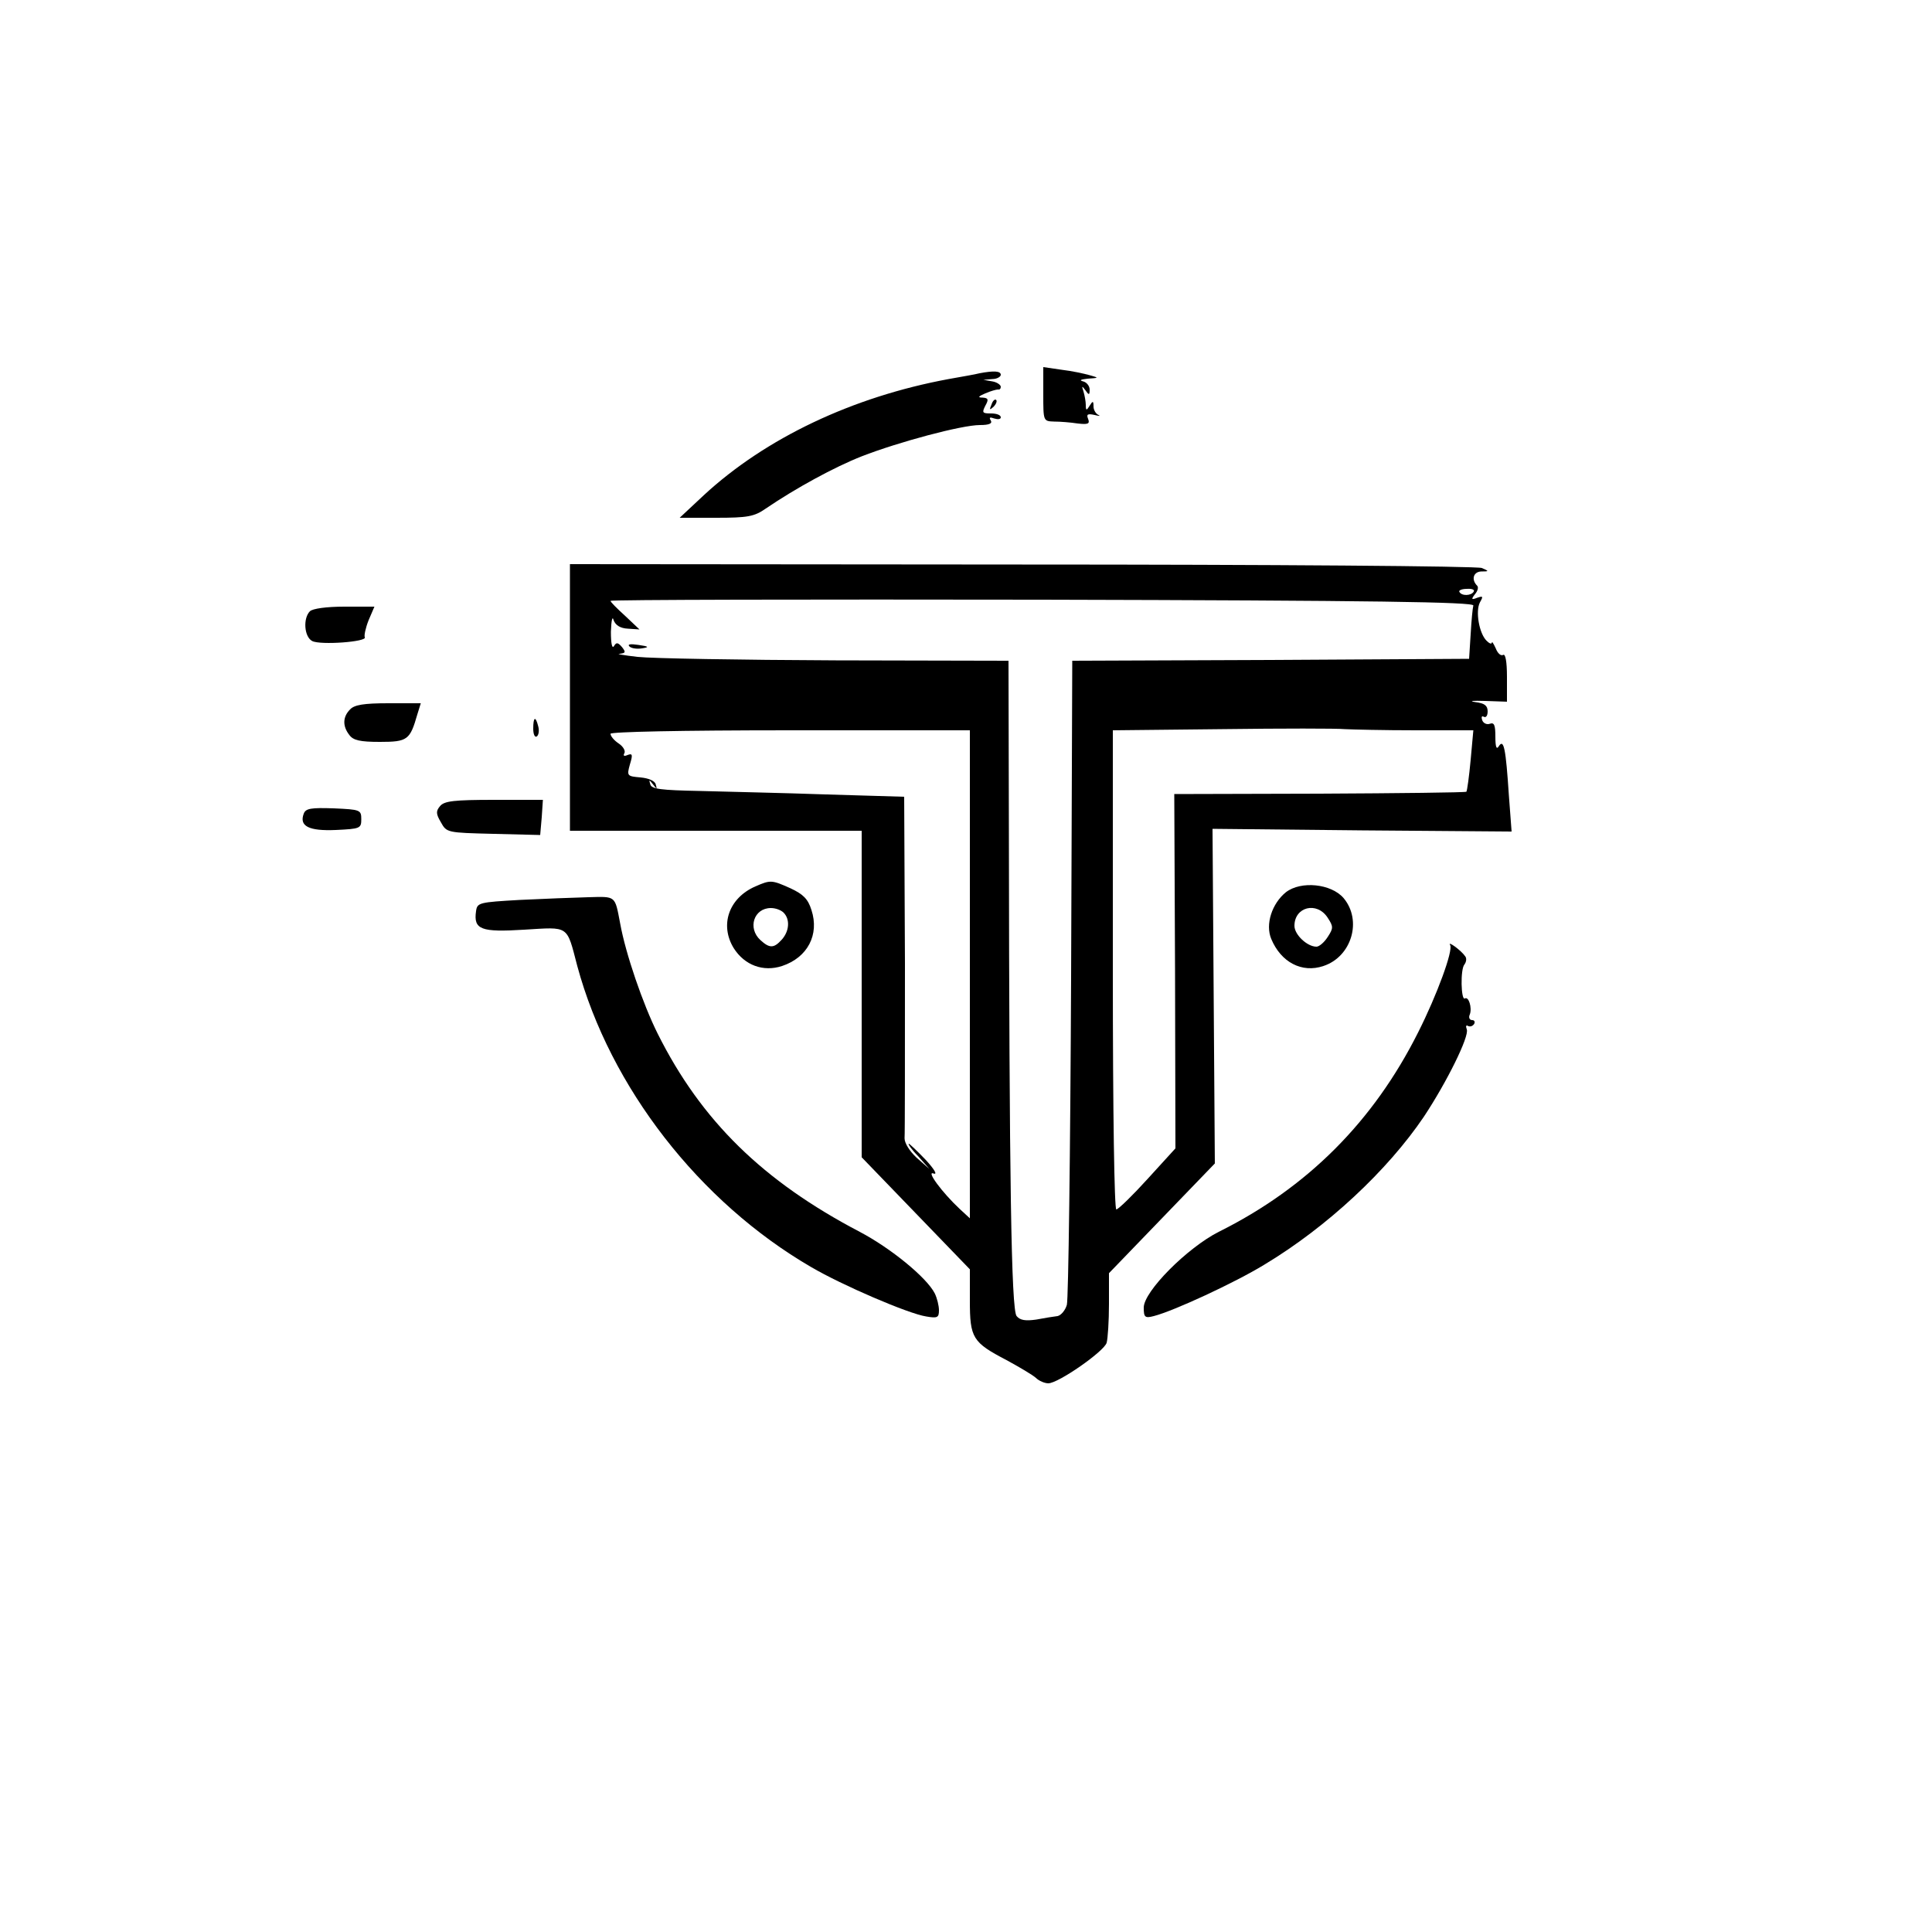 <?xml version="1.0" standalone="no"?>
<!DOCTYPE svg PUBLIC "-//W3C//DTD SVG 20010904//EN"
 "http://www.w3.org/TR/2001/REC-SVG-20010904/DTD/svg10.dtd">
<svg version="1.0" xmlns="http://www.w3.org/2000/svg"
 width="500pt" height="500pt" viewBox="0 0 500 500"
 preserveAspectRatio="xMidYMid meet">

<g transform="translate(0,500) scale(0.1,-0.1)"
fill="#000000" stroke="none">
<path d="M2700 3980 c0 -70 0 -70 28 -71 15 0 42 -2 61 -5 27 -3 32 -1 27 12
-5 12 -1 14 17 10 12 -3 16 -3 10 0 -7 3 -13 13 -13 22 0 15 -2 15 -10 2 -8
-13 -10 -13 -10 2 0 9 -3 25 -6 35 -5 15 -4 15 5 3 9 -13 11 -13 11 2 0 9 -8
19 -17 21 -11 3 -6 5 12 7 29 2 30 2 5 9 -14 4 -46 11 -72 14 l-48 7 0 -70z"/>
<path d="M2535 4034 c-11 -3 -47 -9 -80 -15 -249 -46 -474 -153 -634 -301
l-62 -58 94 0 c82 0 99 3 129 24 78 53 177 107 248 135 95 37 259 81 306 81
24 0 33 4 28 12 -5 8 -2 9 9 5 10 -3 17 -2 17 3 0 6 -11 10 -25 10 -23 0 -24
2 -15 20 9 16 8 20 -7 21 -13 0 -12 3 7 11 14 6 28 10 33 10 4 -1 7 2 7 7 0 5
-10 12 -22 14 l-23 4 23 2 c12 0 22 6 22 11 0 10 -18 11 -55 4z"/>
<path d="M2566 3953 c-6 -14 -5 -15 5 -6 7 7 10 15 7 18 -3 3 -9 -2 -12 -12z"/>
<path d="M1475 3195 l0 -345 378 0 377 0 0 -422 0 -423 140 -145 140 -145 0
-81 c0 -97 7 -108 95 -154 33 -18 67 -38 76 -46 8 -8 23 -14 32 -14 26 0 145
83 151 105 3 11 6 56 6 100 l0 80 137 142 137 142 -3 433 -3 433 387 -4 387
-3 -7 93 c-8 121 -13 148 -26 128 -6 -10 -9 -3 -9 25 0 29 -3 37 -14 33 -8 -3
-17 1 -20 9 -3 9 -1 12 4 9 6 -3 10 3 10 14 0 15 -8 21 -32 24 -18 3 -7 4 25
3 l57 -2 0 64 c0 40 -4 61 -10 57 -6 -3 -14 4 -19 17 -6 13 -10 19 -10 15 -1
-5 -7 -2 -14 5 -19 19 -29 76 -17 99 9 16 8 17 -7 12 -15 -6 -16 -4 -6 9 7 8
10 18 6 22 -16 16 -10 36 10 37 21 0 21 1 2 9 -11 5 -546 9 -1190 9 l-1170 1
0 -345z m2339 274 c-6 -11 -31 -12 -37 -1 -3 4 6 8 19 8 13 1 21 -2 18 -7z
m-1 -36 c-2 -7 -5 -40 -7 -75 l-4 -63 -514 -3 -513 -2 -3 -820 c-2 -452 -7
-833 -11 -847 -4 -14 -15 -27 -24 -29 -9 -1 -34 -5 -55 -9 -28 -4 -42 -2 -51
9 -14 16 -19 359 -20 1244 l-1 452 -447 1 c-247 1 -477 5 -513 9 -36 4 -57 8
-46 8 15 2 16 4 6 17 -11 13 -15 13 -21 3 -5 -8 -8 7 -8 37 1 30 4 42 7 30 5
-13 17 -21 37 -22 l30 -2 -37 35 c-21 19 -38 36 -38 39 0 3 503 4 1118 3 861
-2 1116 -6 1115 -15z m-149 -323 l149 0 -7 -77 c-4 -43 -9 -79 -11 -82 -3 -2
-174 -4 -380 -5 l-376 -1 2 -458 1 -459 -72 -79 c-39 -43 -76 -79 -81 -79 -5
0 -9 243 -9 620 l0 620 283 3 c155 2 298 2 317 0 19 -1 102 -3 184 -3z m-1154
-632 l0 -631 -26 24 c-46 43 -88 100 -68 92 11 -4 2 11 -20 35 -22 23 -42 42
-44 42 -3 0 7 -15 24 -32 l29 -33 -33 29 c-19 18 -31 38 -31 50 1 12 1 215 1
452 l-2 432 -202 6 c-112 4 -259 7 -327 9 -101 2 -125 5 -128 17 -4 13 -3 13
7 0 10 -13 11 -13 7 0 -2 9 -18 16 -39 18 -35 3 -36 4 -28 33 8 26 7 30 -6 25
-9 -4 -12 -2 -8 5 3 6 -3 17 -15 25 -12 8 -21 19 -21 25 0 5 180 9 465 9 l465
0 0 -632z"/>
<path d="M1629 3327 c5 -5 19 -7 32 -5 20 3 19 5 -9 9 -20 3 -29 2 -23 -4z"/>
<path d="M802 3418 c-18 -18 -15 -66 6 -77 21 -11 144 -2 136 10 -2 4 2 24 10
44 l15 35 -78 0 c-46 0 -82 -5 -89 -12z"/>
<path d="M906 3164 c-19 -19 -20 -43 -2 -66 10 -14 28 -18 79 -18 72 0 78 5
97 71 l9 29 -84 0 c-63 0 -88 -4 -99 -16z"/>
<path d="M1380 3114 c0 -14 4 -23 9 -20 5 3 7 15 4 26 -7 28 -13 25 -13 -6z"/>
<path d="M1139 2914 c-11 -13 -11 -20 2 -42 15 -27 16 -27 136 -30 l121 -3 4
46 3 45 -126 0 c-104 0 -129 -3 -140 -16z"/>
<path d="M786 2894 c-12 -32 13 -45 83 -42 63 3 66 4 66 28 0 24 -3 25 -71 28
-59 2 -73 0 -78 -14z"/>
<path d="M1955 2706 c-69 -30 -93 -100 -56 -160 28 -44 76 -62 125 -46 66 22
97 81 76 145 -9 29 -22 41 -54 56 -49 22 -52 22 -91 5z m73 -68 c17 -17 15
-48 -5 -70 -20 -22 -31 -23 -55 -1 -34 31 -17 83 27 83 12 0 26 -5 33 -12z"/>
<path d="M3328 2691 c-36 -29 -54 -83 -38 -121 25 -60 79 -89 135 -70 73 24
101 118 52 176 -32 37 -110 45 -149 15z m108 -66 c15 -23 15 -27 0 -50 -9 -14
-22 -25 -29 -25 -24 0 -57 31 -57 54 0 49 58 64 86 21z"/>
<path d="M1345 2671 c-105 -6 -110 -7 -113 -29 -7 -48 13 -55 125 -48 117 7
109 13 137 -94 85 -314 316 -611 605 -779 80 -47 252 -121 298 -128 29 -5 33
-3 33 16 0 12 -5 32 -11 44 -21 41 -114 117 -194 159 -250 131 -410 287 -523
513 -38 76 -83 207 -97 285 -14 73 -10 70 -83 68 -37 -1 -116 -4 -177 -7z"/>
<path d="M3753 2554 c8 -14 -34 -129 -83 -226 -116 -231 -287 -402 -516 -516
-81 -41 -194 -154 -194 -196 0 -25 3 -28 26 -22 51 13 209 86 286 133 163 98
319 244 413 383 59 89 118 208 111 226 -3 8 -2 12 3 9 5 -3 12 -1 16 5 3 5 1
10 -5 10 -7 0 -10 7 -6 15 6 17 -3 47 -13 41 -10 -6 -12 76 -1 88 5 7 6 16 2
21 -10 15 -47 42 -39 29z"/>
</g>
</svg>

